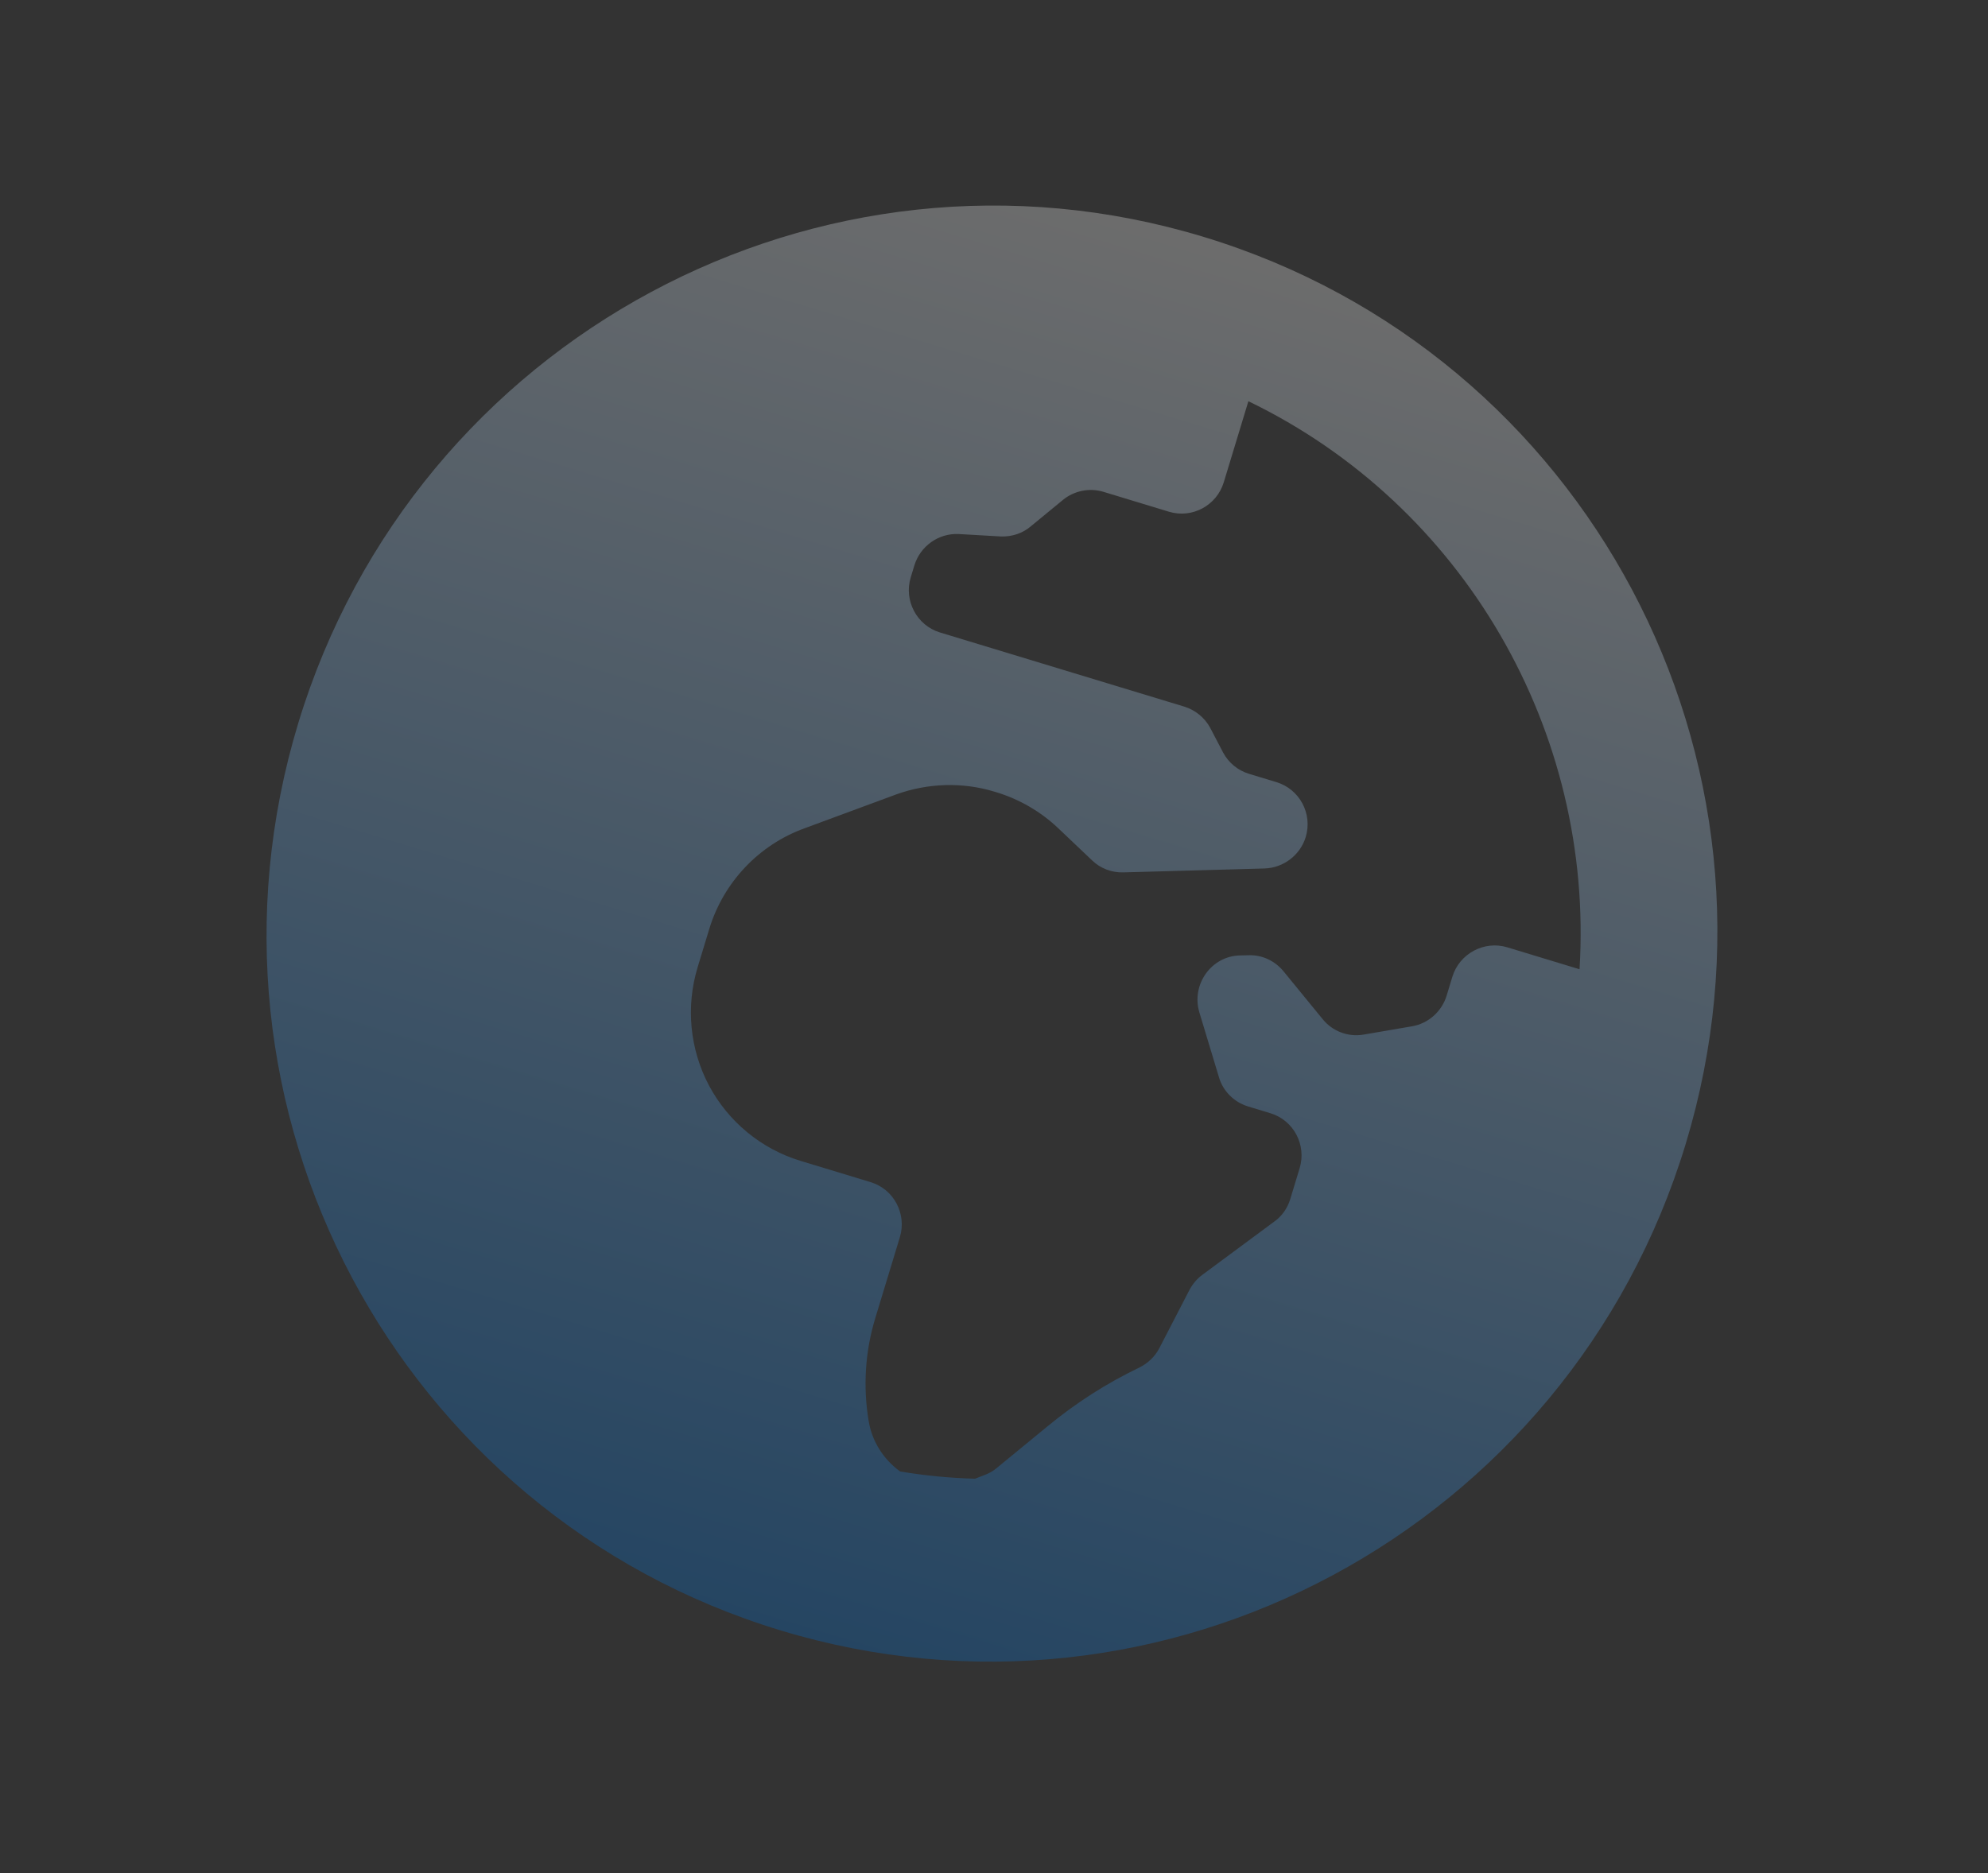 <svg width="243" height="229" viewBox="0 0 243 229" fill="none" xmlns="http://www.w3.org/2000/svg">
<rect x="0" y="0" width="243" height="229" fill="#333333" stroke="none"/>
<g clip-path="url(#clip0_119_1861)">
<path d="M147.113 28.959C100.28 14.741 50.745 41.353 36.46 88.406C22.176 135.458 48.556 185.117 95.389 199.335C142.223 213.553 191.758 186.941 206.042 139.888C220.327 92.835 193.947 43.177 147.113 28.959ZM193.072 118.506L184.229 115.821C181.421 114.969 178.388 116.592 177.529 119.421L176.834 121.708C176.241 123.663 174.615 125.123 172.625 125.475L166.701 126.491C164.804 126.824 162.876 126.102 161.668 124.6L156.877 118.741C155.819 117.465 154.25 116.717 152.563 116.795L151.587 116.815C148.063 116.881 145.606 120.36 146.592 123.748L148.995 131.703C149.482 133.402 150.842 134.76 152.564 135.283L155.292 136.111C158.139 136.976 159.718 139.999 158.86 142.827L157.71 146.614C157.369 147.737 156.68 148.709 155.733 149.376L147.03 155.82C146.359 156.298 145.811 156.949 145.424 157.649L141.708 164.836C141.18 165.857 140.315 166.685 139.233 167.219C135.233 169.14 131.48 171.546 128.027 174.401L121.725 179.574C120.98 180.197 120.053 180.433 119.179 180.796C116.139 180.711 113.084 180.426 110.023 179.906C108.035 178.456 106.611 176.309 106.186 173.765C105.48 169.597 105.742 165.272 106.979 161.195L109.998 151.253C110.846 148.422 109.268 145.399 106.419 144.534L97.841 141.93C93.068 140.481 89.035 137.166 86.662 132.721C84.324 128.304 83.808 123.096 85.272 118.27L86.697 113.578C88.426 107.882 92.756 103.287 98.365 101.264L109.566 97.123C113.418 95.742 117.621 95.6 121.53 96.787L121.811 96.872C124.618 97.724 127.223 99.242 129.331 101.245L133.478 105.184C134.488 106.172 135.882 106.704 137.305 106.664L154.58 106.184C156.88 106.11 158.931 104.552 159.6 102.348C160.472 99.478 158.84 96.484 156.032 95.631L152.664 94.609C151.3 94.195 150.181 93.264 149.508 92.015L147.929 88.992C147.249 87.731 146.086 86.797 144.728 86.385L114.886 77.325C112.078 76.472 110.459 73.437 111.318 70.608L111.762 69.144C112.482 66.773 114.718 65.179 117.181 65.294L122.348 65.591C123.692 65.635 125.002 65.215 126.012 64.341L129.924 61.124C131.287 60 133.176 59.618 134.865 60.13L142.887 62.566C145.735 63.43 148.728 61.795 149.586 58.967L152.595 49.057C178.964 61.79 194.87 89.468 193.072 118.506Z" fill="url(#paint0_linear_119_1861)" fill-opacity="0.28"/>
</g>
<defs>
<linearGradient id="paint0_linear_119_1861" x1="147.113" y1="28.959" x2="95.389" y2="199.335" gradientUnits="userSpaceOnUse">
<stop stop-color="white"/>
<stop offset="1" stop-color="#0073DB"/>
</linearGradient>
<clipPath id="clip0_119_1861">
<rect width="199.378" height="178.054" fill="white" transform="translate(51.724) rotate(16.888)"/>
</clipPath>
</defs>
</svg>
